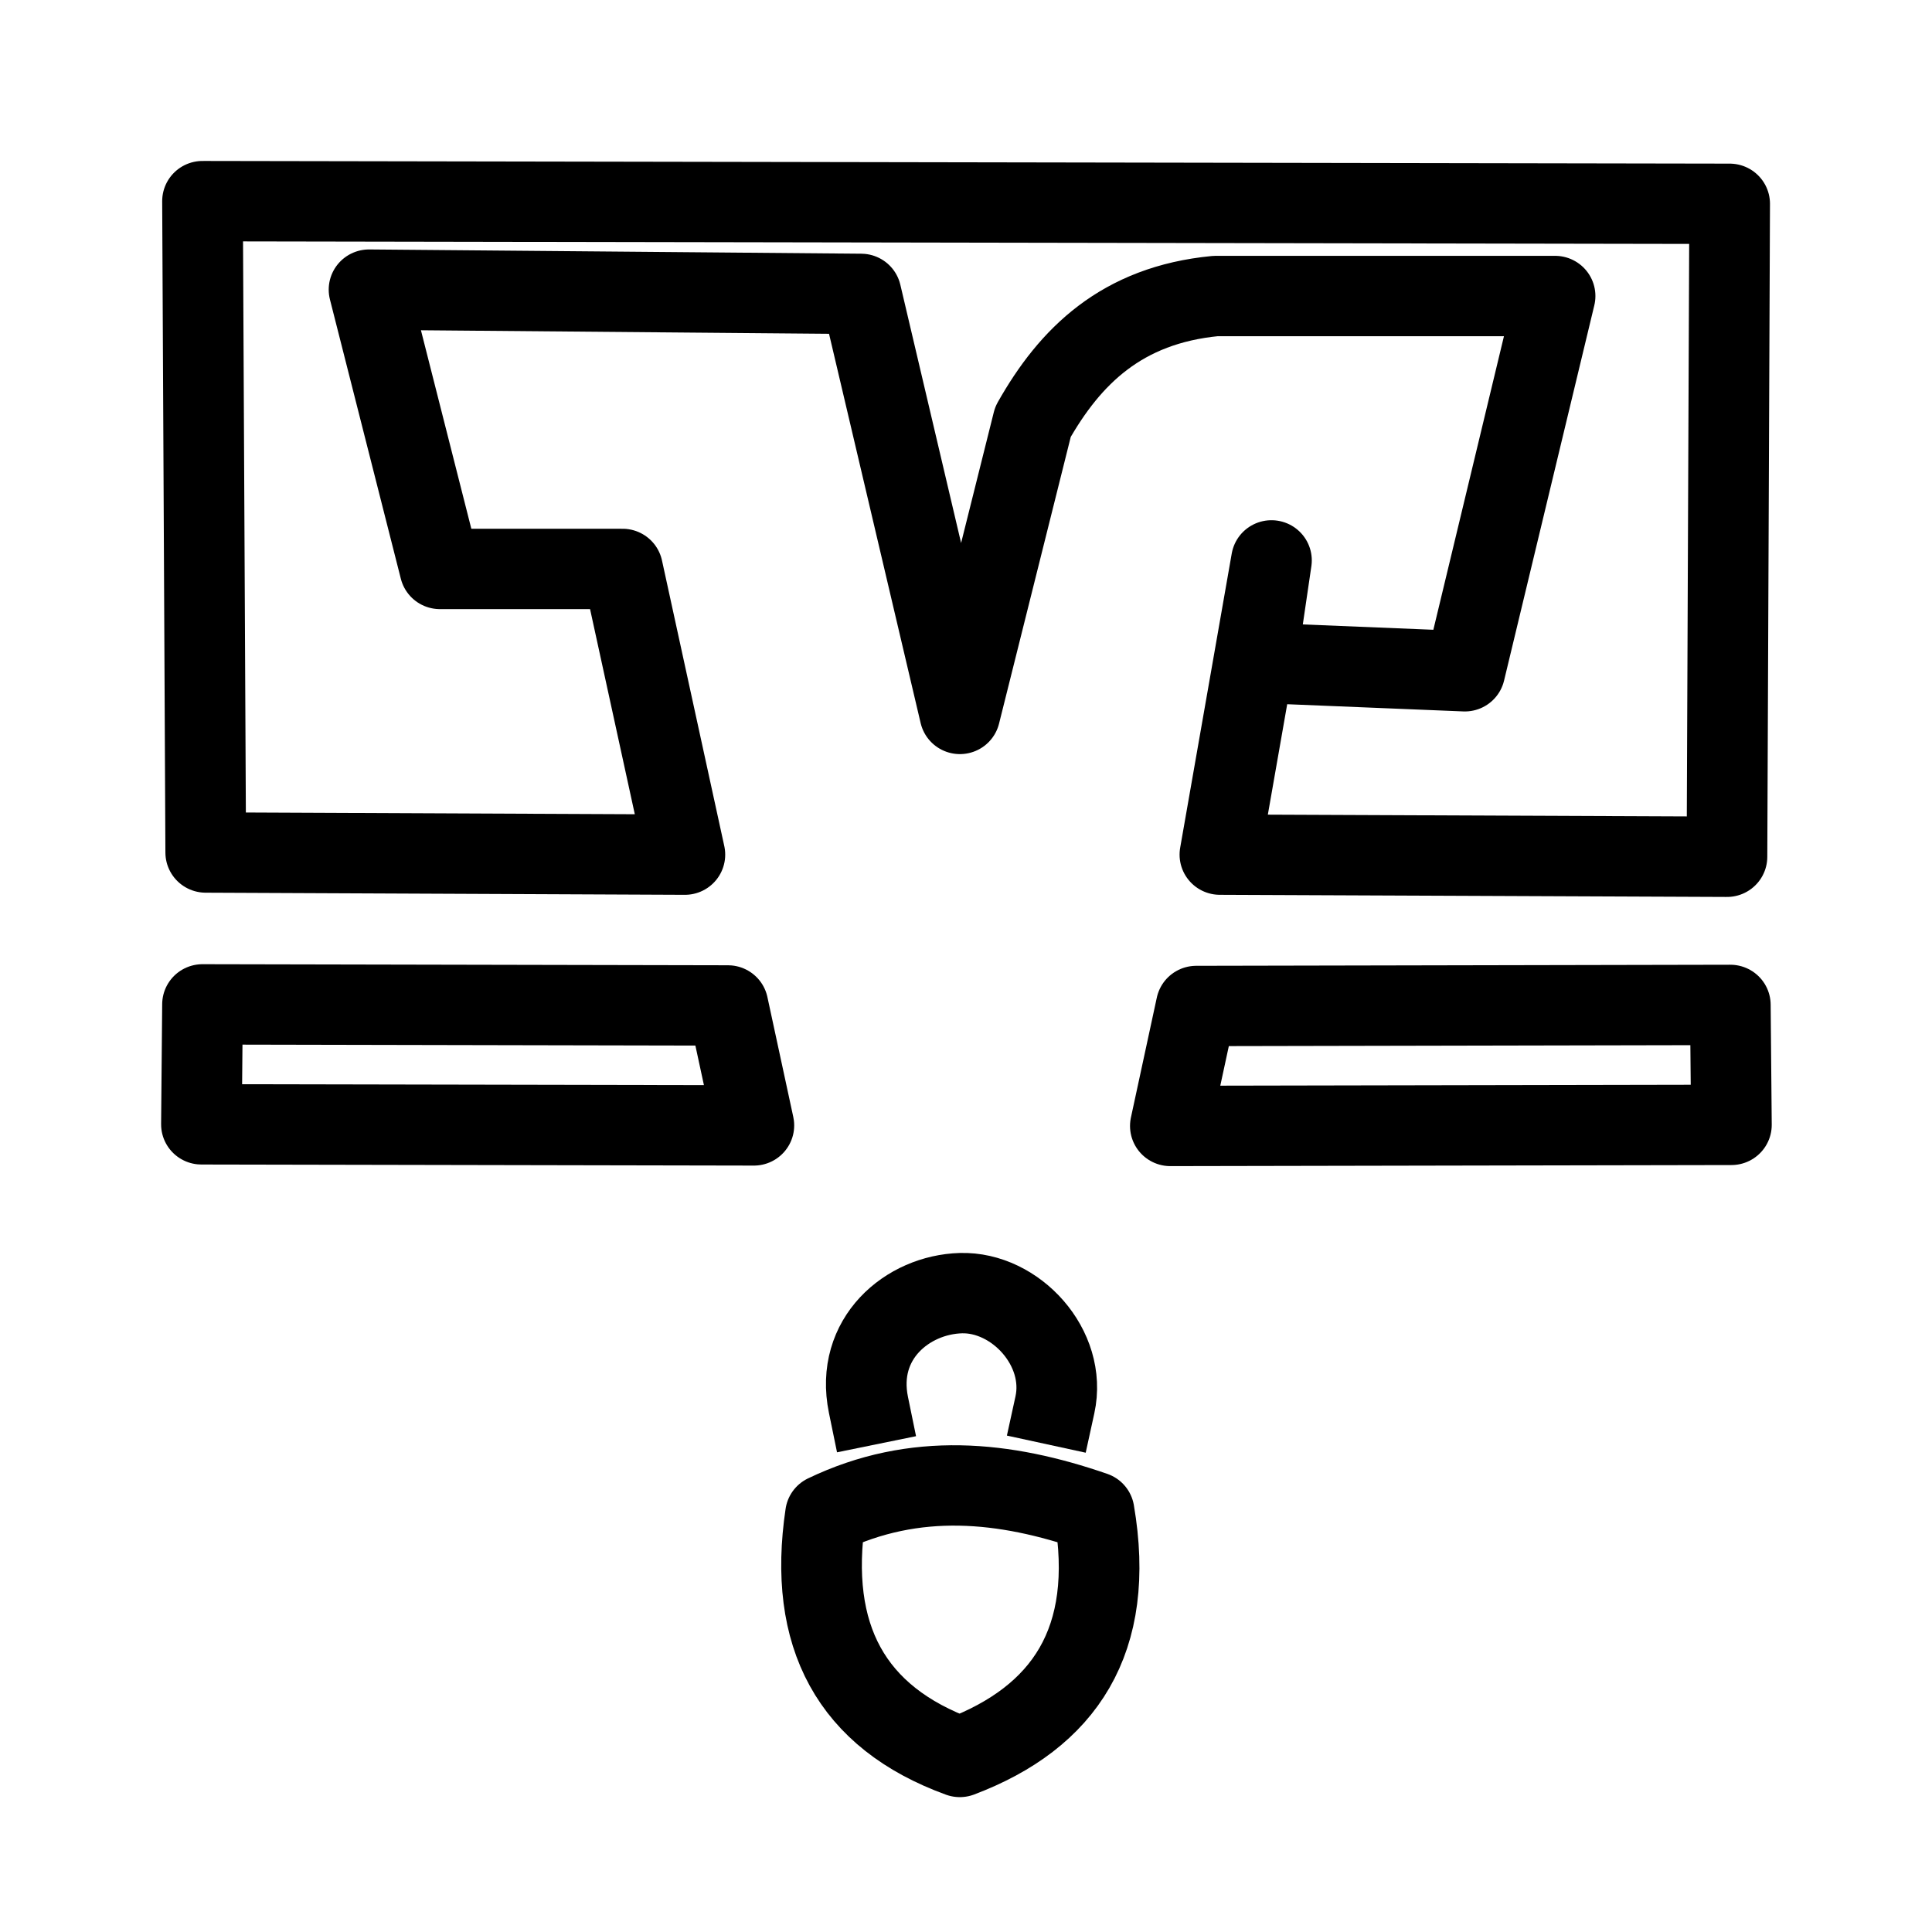 <?xml version="1.0" encoding="UTF-8" standalone="no"?>
<svg
   width="192"
   height="192"
   xml:space="preserve"
   version="1.1"
   id="svg8"
   xmlns="http://www.w3.org/2000/svg"
   xmlns:svg="http://www.w3.org/2000/svg"><defs
     id="defs12" /><g
     id="g15716"
     transform="matrix(1.118,0,0,1.114,-11.286,-11.203)"
     style="stroke-width:0.896"><path
       style="fill:none;stroke:#000000;stroke-width:7.169;stroke-linecap:round;stroke-linejoin:round;stroke-dasharray:none;stroke-opacity:1"
       d="M 163.605,86.488 163.844,28.238 28.096,28 28.382,86.108 70.974,86.298 65.435,60.811 H 49.201 L 42.898,35.894 86.635,36.274 95.421,73.745 101.915,47.686 c 3.295,-5.848 7.875,-10.417 16.234,-11.222 h 30.177 l -8.022,33.476 -18.526,-0.761 1.337,-9.13 -4.584,26.248 z"
       id="path4220" /><path
       style="fill:none;stroke:#000000;stroke-width:7.169;stroke-linecap:round;stroke-linejoin:round;stroke-dasharray:none;stroke-opacity:1"
       d="m 28.096,99.656 46.708,0.096 2.302,10.701 -49.106,-0.096 z"
       id="path4222" /><path
       style="fill:none;stroke:#000000;stroke-width:7.169;stroke-linecap:round;stroke-linejoin:round;stroke-dasharray:none;stroke-opacity:1"
       d="m 163.904,99.704 -47.475,0.096 -2.302,10.701 L 164,110.405 Z"
       id="path4222-3" /><g
       id="g8101"
       transform="translate(54.235,-1.379)"
       style="stroke-width:0.896"><path
         style="fill:none;fill-opacity:1;stroke:#000000;stroke-width:7.169;stroke-linecap:round;stroke-linejoin:round;stroke-dasharray:none;stroke-opacity:1"
         d="m 29.238,146.553 c -1.604,10.816 2.268,18.091 11.938,21.618 9.309,-3.53 13.898,-10.389 11.938,-21.866 -7.959,-2.765 -15.918,-3.586 -23.876,0.248 z"
         id="path6487" /><path
         style="fill:none;fill-opacity:1;stroke:#000000;stroke-width:7.169;stroke-linecap:square;stroke-linejoin:round;stroke-dasharray:none;stroke-opacity:1"
         d="m 33.056,136.764 c -1.214,-5.932 3.486,-9.83 8.209,-9.968 4.869,-0.142 9.474,4.878 8.364,9.968"
         id="path6489" /></g></g></svg>
